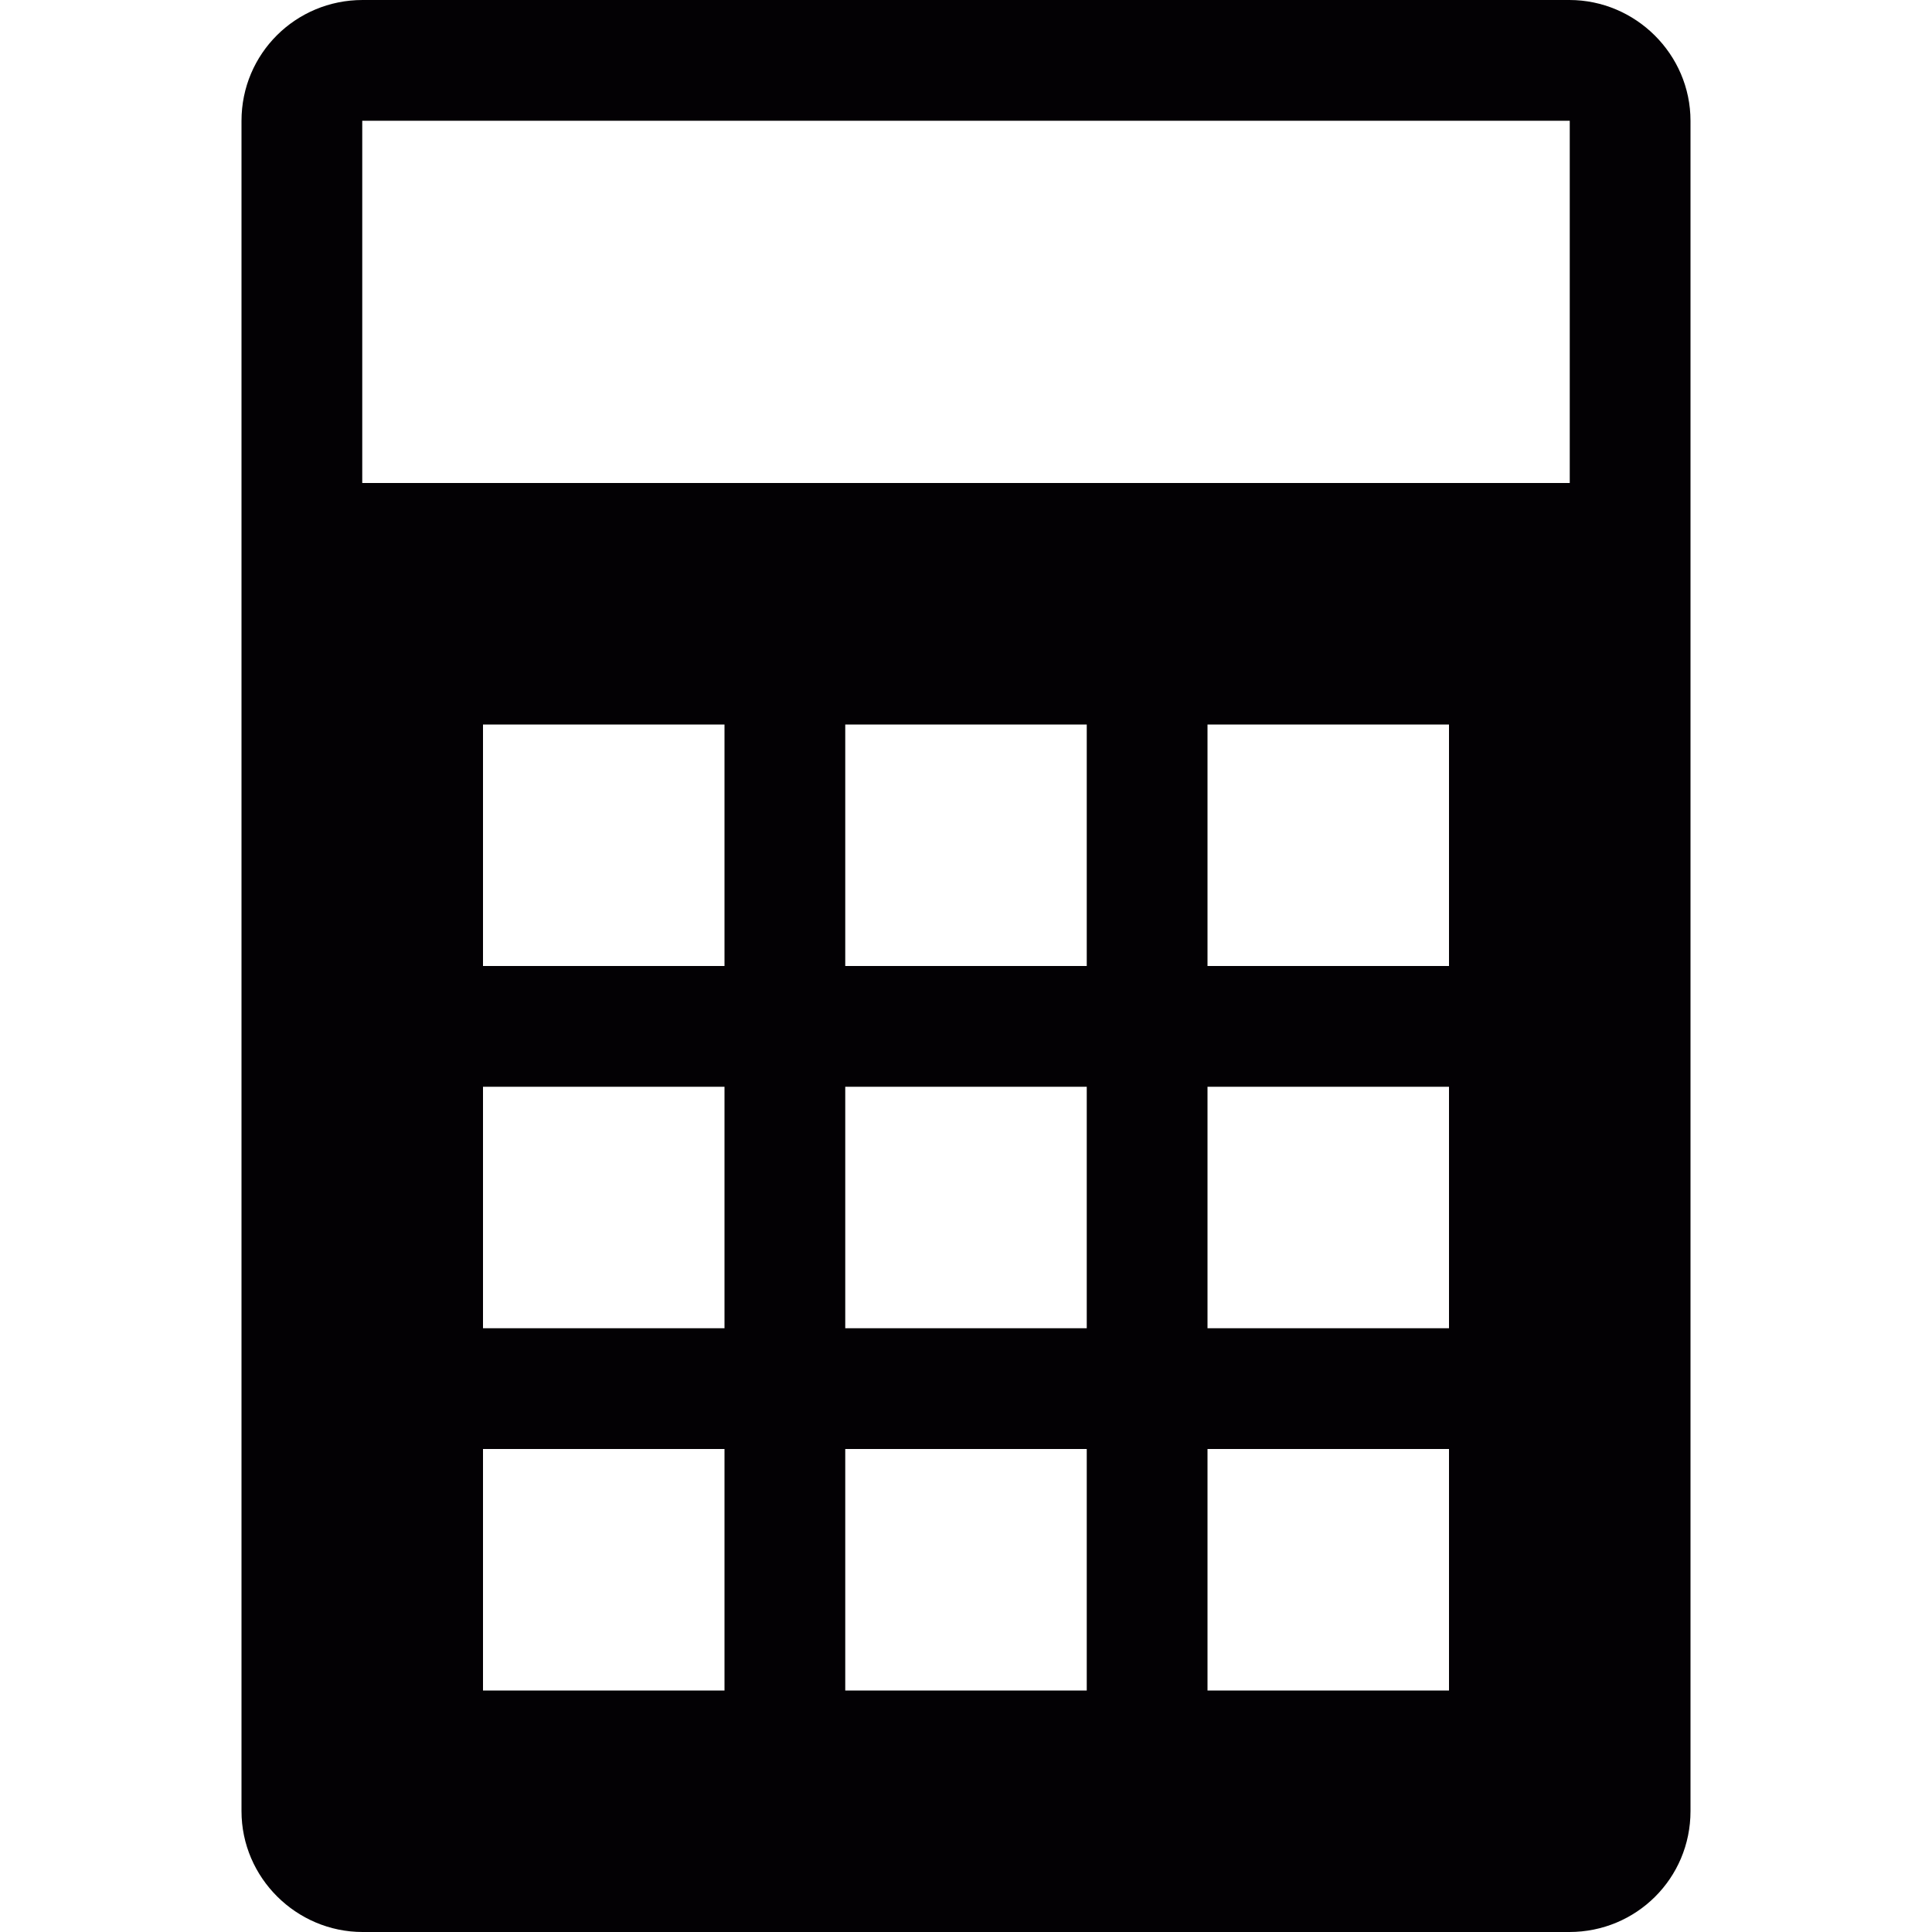 <?xml version="1.0" encoding="iso-8859-1"?>
<!-- Generator: Adobe Illustrator 18.1.1, SVG Export Plug-In . SVG Version: 6.00 Build 0)  -->
<svg version="1.1" id="Capa_1" xmlns="http://www.w3.org/2000/svg" xmlns:xlink="http://www.w3.org/1999/xlink" x="0px" y="0px"
	 viewBox="0 0 16 16" style="enable-background:new 0 0 16 16;" xml:space="preserve">
	<path style="fill:#030104;" d="M12.997,0H3.003C2.449,0,2,0.444,2,1.001v13.998C2,15.552,2.456,16,3.003,16h9.994
		C13.551,16,14,15.556,14,14.999V1.001C14,0.448,13.544,0,12.997,0z M6,14H4v-2h2V14z M6,11H4V9h2V11z M6,8H4V6h2V8z M9,14H7v-2h2
		V14z M9,11H7V9h2V11z M9,8H7V6h2V8z M12,14h-2v-2h2V14z M12,11h-2V9h2V11z M12,8h-2V6h2V8z M13,4H3V1h10V4z"/>
</svg>
